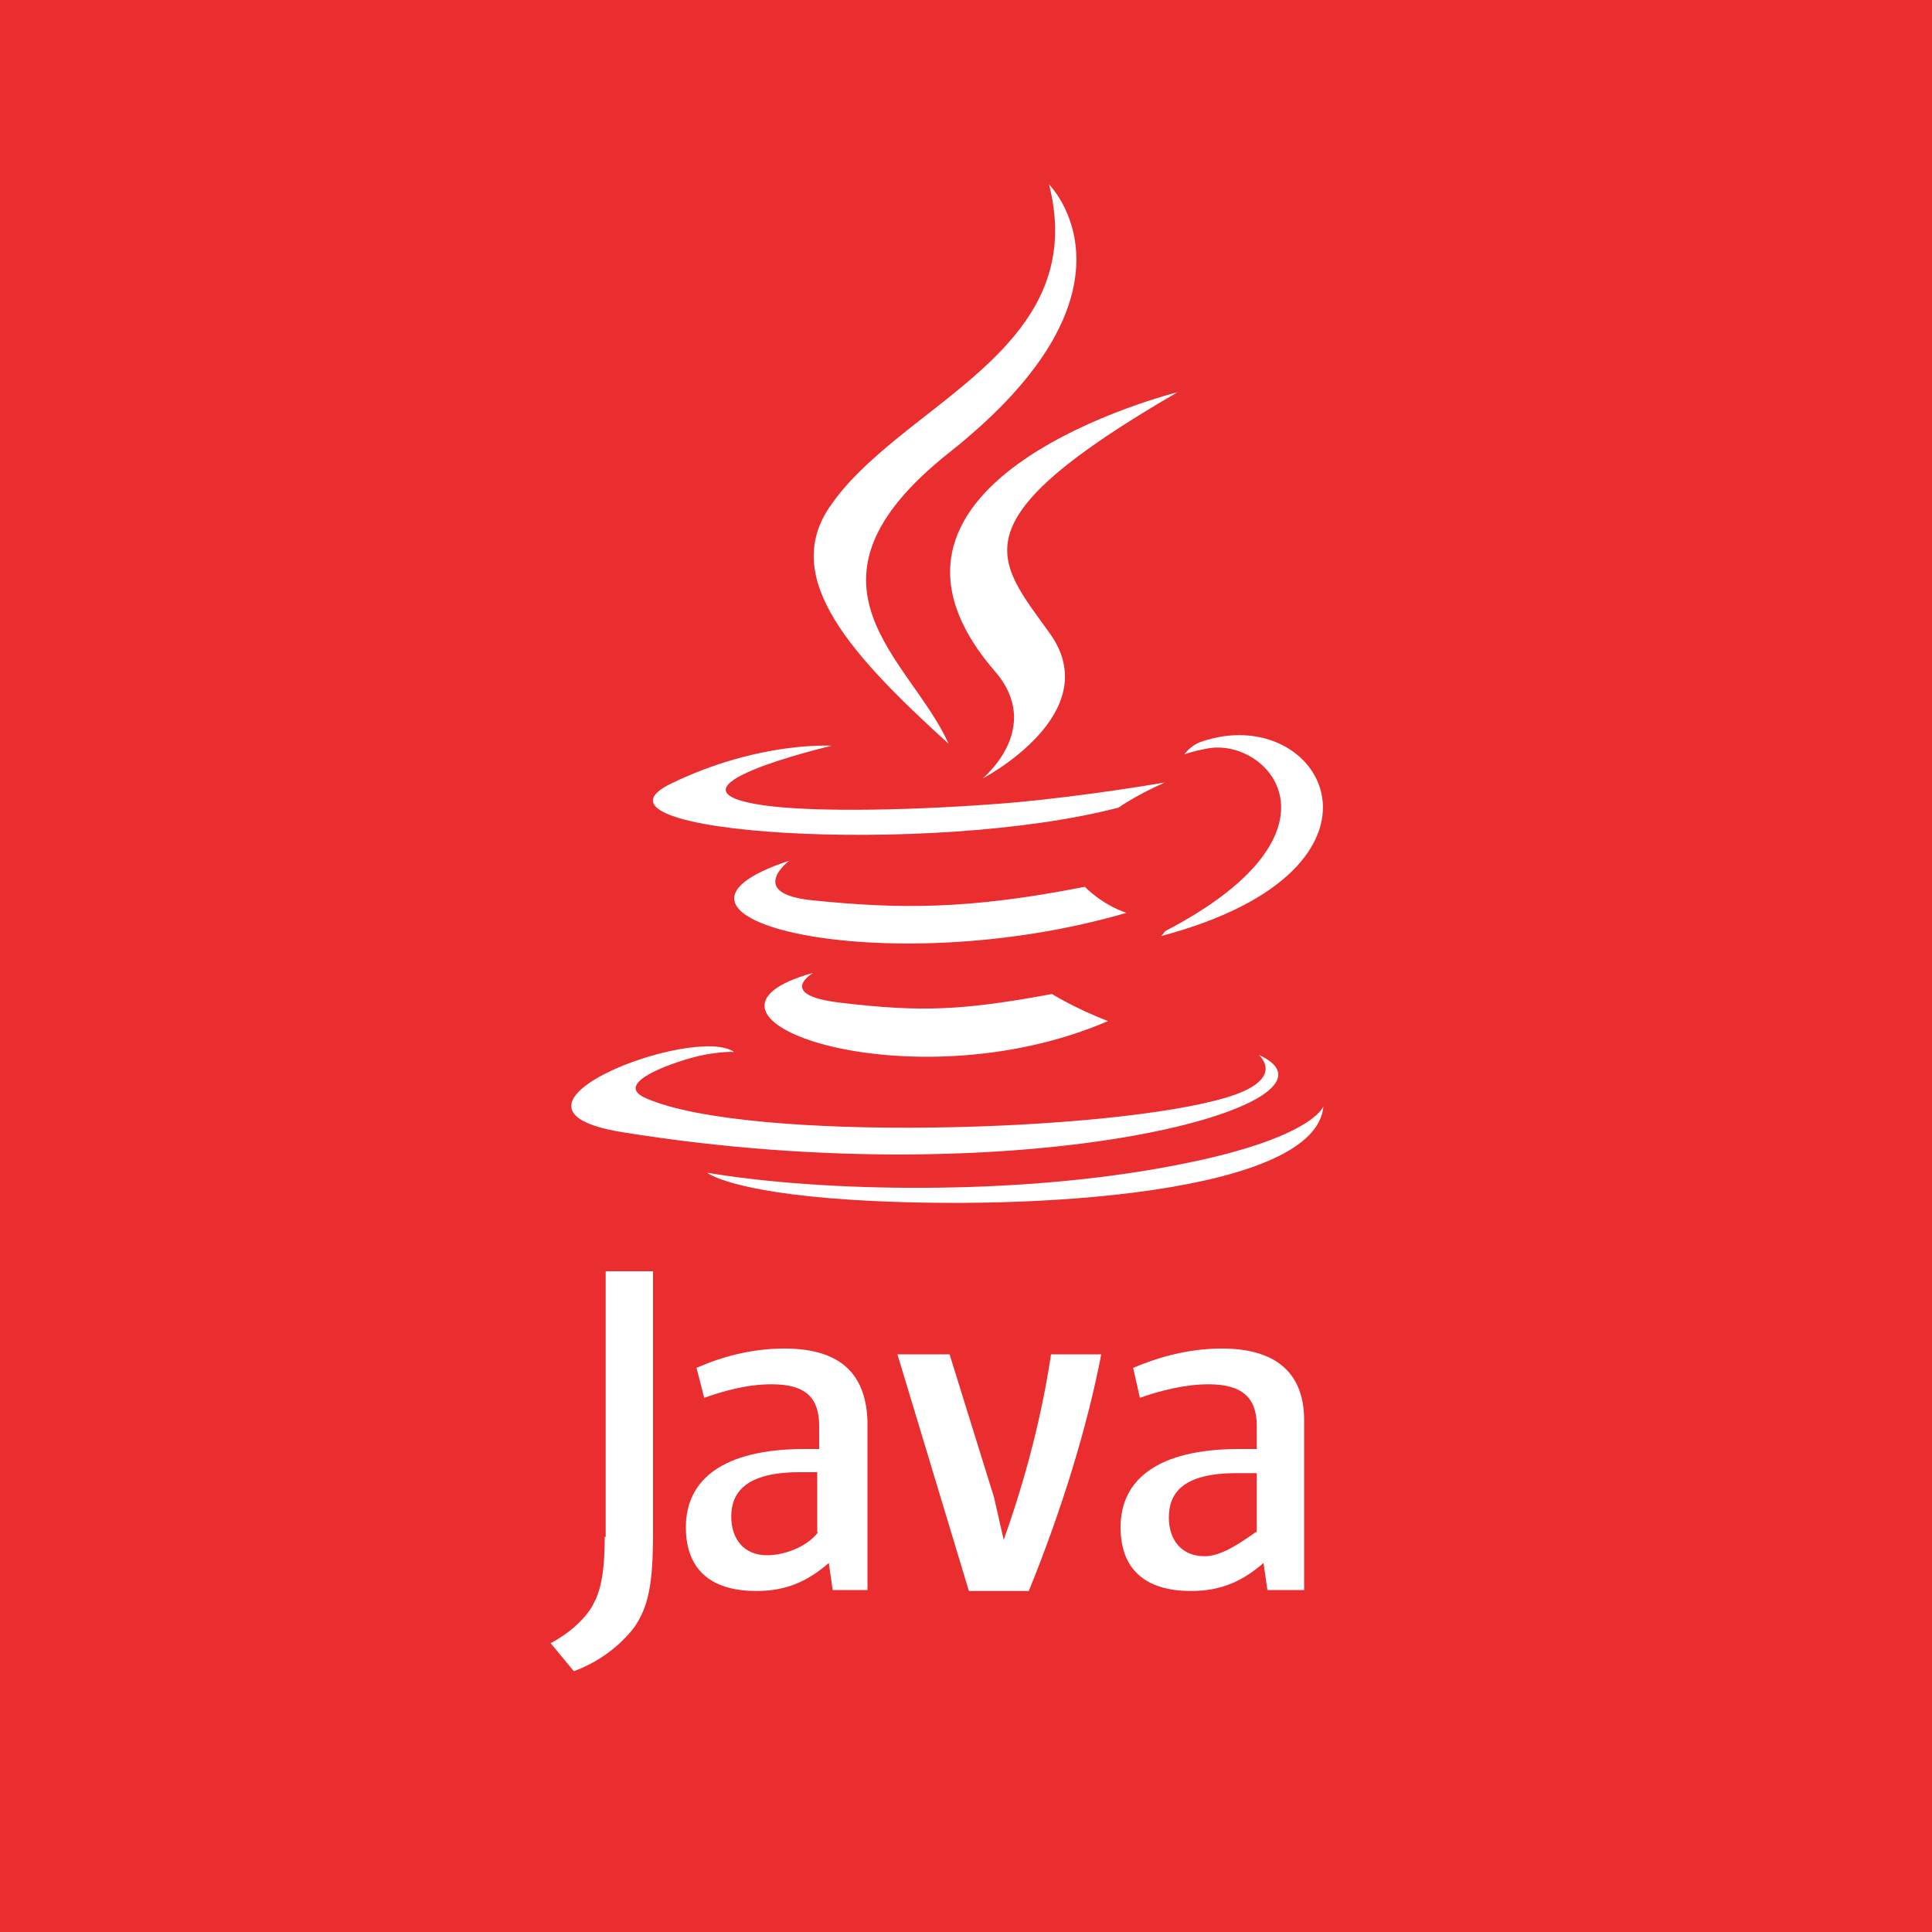 <?xml version="1.0" encoding="utf-8"?>
<!-- Generator: Adobe Illustrator 18.0.0, SVG Export Plug-In . SVG Version: 6.00 Build 0)  -->
<!DOCTYPE svg PUBLIC "-//W3C//DTD SVG 1.1//EN" "http://www.w3.org/Graphics/SVG/1.1/DTD/svg11.dtd">
<svg version="1.1" xmlns="http://www.w3.org/2000/svg" xmlns:xlink="http://www.w3.org/1999/xlink" x="0px" y="0px"
	 viewBox="0 0 200 200" enable-background="new 0 0 200 200" xml:space="preserve">
<g id="Layer_14">
</g>
<g id="rabbitmq">
</g>
<g id="python">
</g>
<g id="golang">
</g>
<g id="django">
</g>
<g id="postgres">
</g>
<g id="centos">
</g>
<g id="fedora">
</g>
<g id="ruby">
</g>
<g id="rails">
</g>
<g id="ubuntu">
</g>
<g id="php">
</g>
<g id="java">
	<rect fill="#EA2D2E" width="200" height="200"/>
	<path fill="#FFFFFF" d="M84.2,100.7c-16.2,4.5,9.9,13.9,30.5,5c-3.4-1.3-5.8-2.8-5.8-2.8c-9.2,1.7-13.5,1.9-21.9,0.9
		C80.2,103,84.2,100.7,84.2,100.7L84.2,100.7z M112.3,91.8c-12.2,2.4-19.3,2.3-28.2,1.4c-6.9-0.7-2.4-4.1-2.4-4.1
		c-17.9,5.9,9.9,12.7,34.9,5.4C114,93.6,112.3,91.8,112.3,91.8L112.3,91.8z M121.9,40.6c0,0-36.1,9-18.9,28.9
		c5.1,5.9-1.3,11.1-1.3,11.1s12.9-6.7,7-15C103.1,57.8,98.8,54,121.9,40.6L121.9,40.6z M64.4,117.2c42.1,6.8,76.8-3.1,65.9-8
		c0,0,3,2.5-3.3,4.4c-11.9,3.6-49.6,4.7-60.1,0.1c-3.8-1.6,3.3-3.9,5.5-4.4c2.3-0.5,3.6-0.4,3.6-0.4C71.9,106,49,114.7,64.4,117.2
		L64.4,117.2z M115.8,83.6c2-1.4,4.8-2.6,4.8-2.6s-8,1.4-15.9,2.1c-9.7,0.8-20.1,1-25.4,0.3c-12.4-1.7,6.8-6.2,6.8-6.2
		s-7.5-0.5-16.6,3.9C58.7,86.3,96.3,88.7,115.8,83.6z M120.6,96.4c-0.1,0.2-0.4,0.5-0.4,0.5c26.4-7,16.7-24.5,4.1-20.1
		c-1.1,0.4-1.7,1.3-1.7,1.3s0.7-0.3,2.3-0.6C131.2,76.2,140.4,86.1,120.6,96.4z M98.2,77c-3.9-8.8-17.1-16.5,0-30.1
		c21.4-16.9,10.4-27.8,10.4-27.8c4.4,17.4-15.6,22.7-22.8,33.5C80.9,60,88.2,67.9,98.2,77z M121.3,120.7
		c-16.2,3.1-36.2,2.7-48.1,0.7c0,0,2.4,2,14.9,2.8c19,1.2,48.2-0.7,48.9-9.7C137,114.6,135.7,118,121.3,120.7L121.3,120.7z
		 M81.2,139.6c-3.5,0-6.6,0.9-9.1,2l0.8,3.1c2-0.7,4.4-1.4,7-1.4c3.5,0,4.9,1.4,4.9,4.3v2.4h-1.5c-8.5,0-12.3,3.2-12.3,8.1
		c0,4.3,2.5,6.6,7.3,6.6c3.1,0,5.3-1,7.5-2.9l0.4,2.8h3.6V147C89.6,142.5,87.3,139.6,81.2,139.6L81.2,139.6z M84.7,158.6
		c-1.2,1.6-3.6,2.4-5.3,2.4c-2.4,0-3.7-1.7-3.7-4c0-2.5,1.5-4.6,7.1-4.6h1.8V158.6z M103.9,159.4l-1-4.4l-4.6-14.8h-5.4l7.4,24.5
		h6.2c3.5-8.6,6.1-17.2,7.5-24.5h-5.2C107.9,146.3,106.2,153,103.9,159.4z M126.5,139.6c-3.5,0-6.6,0.9-9.2,2l0.7,3.1
		c2-0.7,4.6-1.4,7.1-1.4c3.5,0,5,1.4,5,4.3v2.4h-1.8c-8.5,0-12.3,3.2-12.3,8.1c0,4.3,2.5,6.6,7.3,6.6c3.1,0,5.3-1,7.5-2.9l0.4,2.8
		h3.8V147C135,142.5,132.5,139.6,126.5,139.6L126.5,139.6z M124.7,161.1c-2.4,0-3.7-1.7-3.7-4c0-2.5,1.4-4.6,7-4.6h2.1v6.1h-0.1
		C128.3,159.8,126.4,161.1,124.7,161.1z M62.6,159.1c0,4-0.5,5.7-1.2,7c-0.8,1.5-2.5,3-4.4,4l2.4,2.9c2.5-0.9,4.8-2.6,6.3-4.6
		c1.4-2.1,1.9-4.3,1.9-9.7v-27.1h-4.9V159.1z"/>
</g>
<g id="deer-resume">
</g>
<g id="_x32_048">
</g>
<g id="redis">
</g>
<g id="wordpress">
</g>
<g id="ghost">
</g>
<g id="phpmyadmin">
</g>
<g id="mongo-express">
</g>
<g id="earth">
</g>
<g id="nginx">
</g>
<g id="mysql">
</g>
<g id="mongo-db">
</g>
<g id="docker">
</g>
<g id="tomcat">
</g>
</svg>
